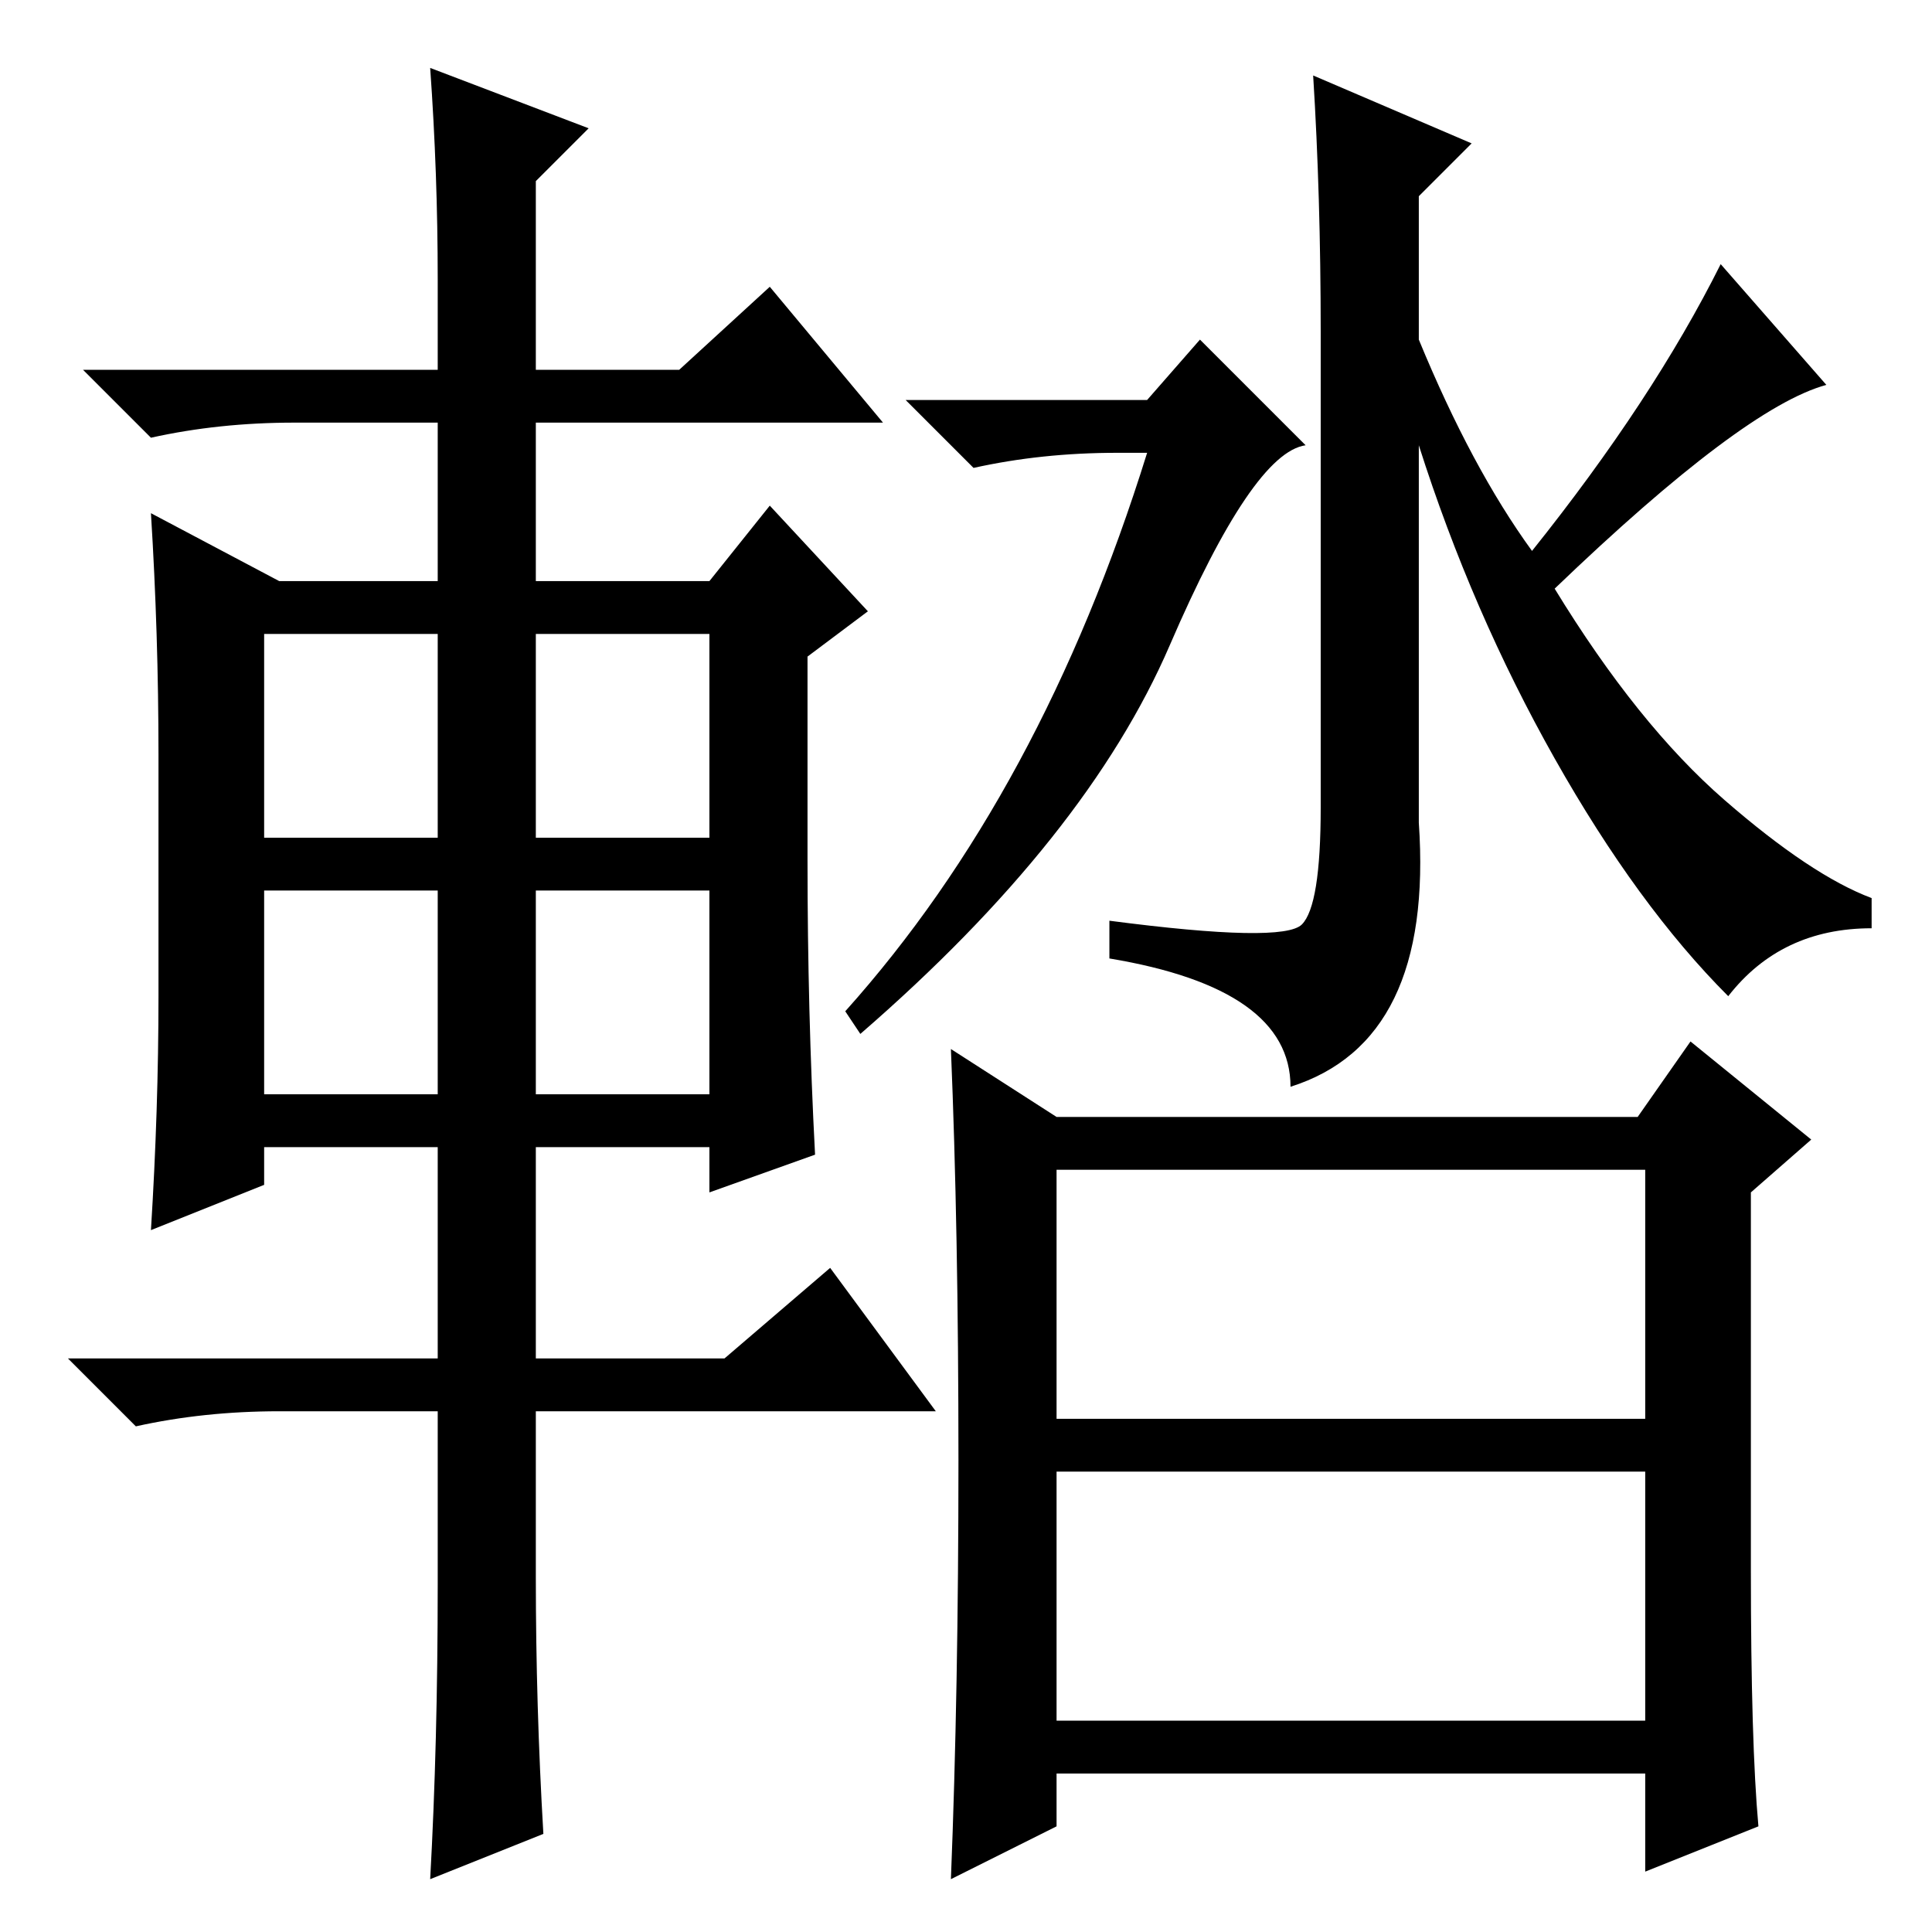 <?xml version="1.0" standalone="no"?>
<!DOCTYPE svg PUBLIC "-//W3C//DTD SVG 1.1//EN" "http://www.w3.org/Graphics/SVG/1.1/DTD/svg11.dtd" >
<svg xmlns="http://www.w3.org/2000/svg" xmlns:xlink="http://www.w3.org/1999/xlink" version="1.1" viewBox="0 -36 256 256">
  <g transform="matrix(1 0 0 -1 0 220)">
   <path fill="currentColor"
d="M140 68h78v33h-78v-33zM140 28h78v33h-78v-33zM172.5 133.5q2.5 2.5 2.5 15.5v63q0 18 -1 34l21 -9l-7 -7v-19q7 -17 15 -28q16 20 25 38l14 -16q-11 -3 -36 -27q11 -18 22.5 -28t19.5 -13v-4q-12 0 -19 -9q-12 12 -23 31.5t-18 41.5v-50q2 -29 -17 -35q0 13 -24 17v5
q23 -3 25.5 -0.5zM152 203l7 8l14 -14q-7 -1 -18 -26.5t-41 -51.5l-2 3q26 29 40 74h-4q-10 0 -19 -2l-9 9h32zM232 48q0 -23 1 -34l-15 -6v13h-78v-7l-14 -7q1 25 1 55.5t-1 54.5l14 -9h77l7 10l16 -13l-8 -7v-50zM58 219q0 14 -1 28l21 -8l-7 -7v-25h19l12 11l15 -18h-46
v-21h23l8 10l13 -14l-8 -6v-27q0 -20 1 -39l-14 -5v6h-23v-28h25l14 12l14 -19h-53v-22q0 -17 1 -34l-15 -6q1 18 1 39v23h-21q-10 0 -19 -2l-9 9h49v28h-23v-5l-15 -6q1 16 1 31v32q0 16 -1 32l17 -9h21v21h-19q-10 0 -19 -2l-9 9h47v12zM35 172v-27h23v27h-23zM71 172v-27
h23v27h-23zM71 138v-27h23v27h-23zM35 138v-27h23v27h-23z" />
  </g>

</svg>
